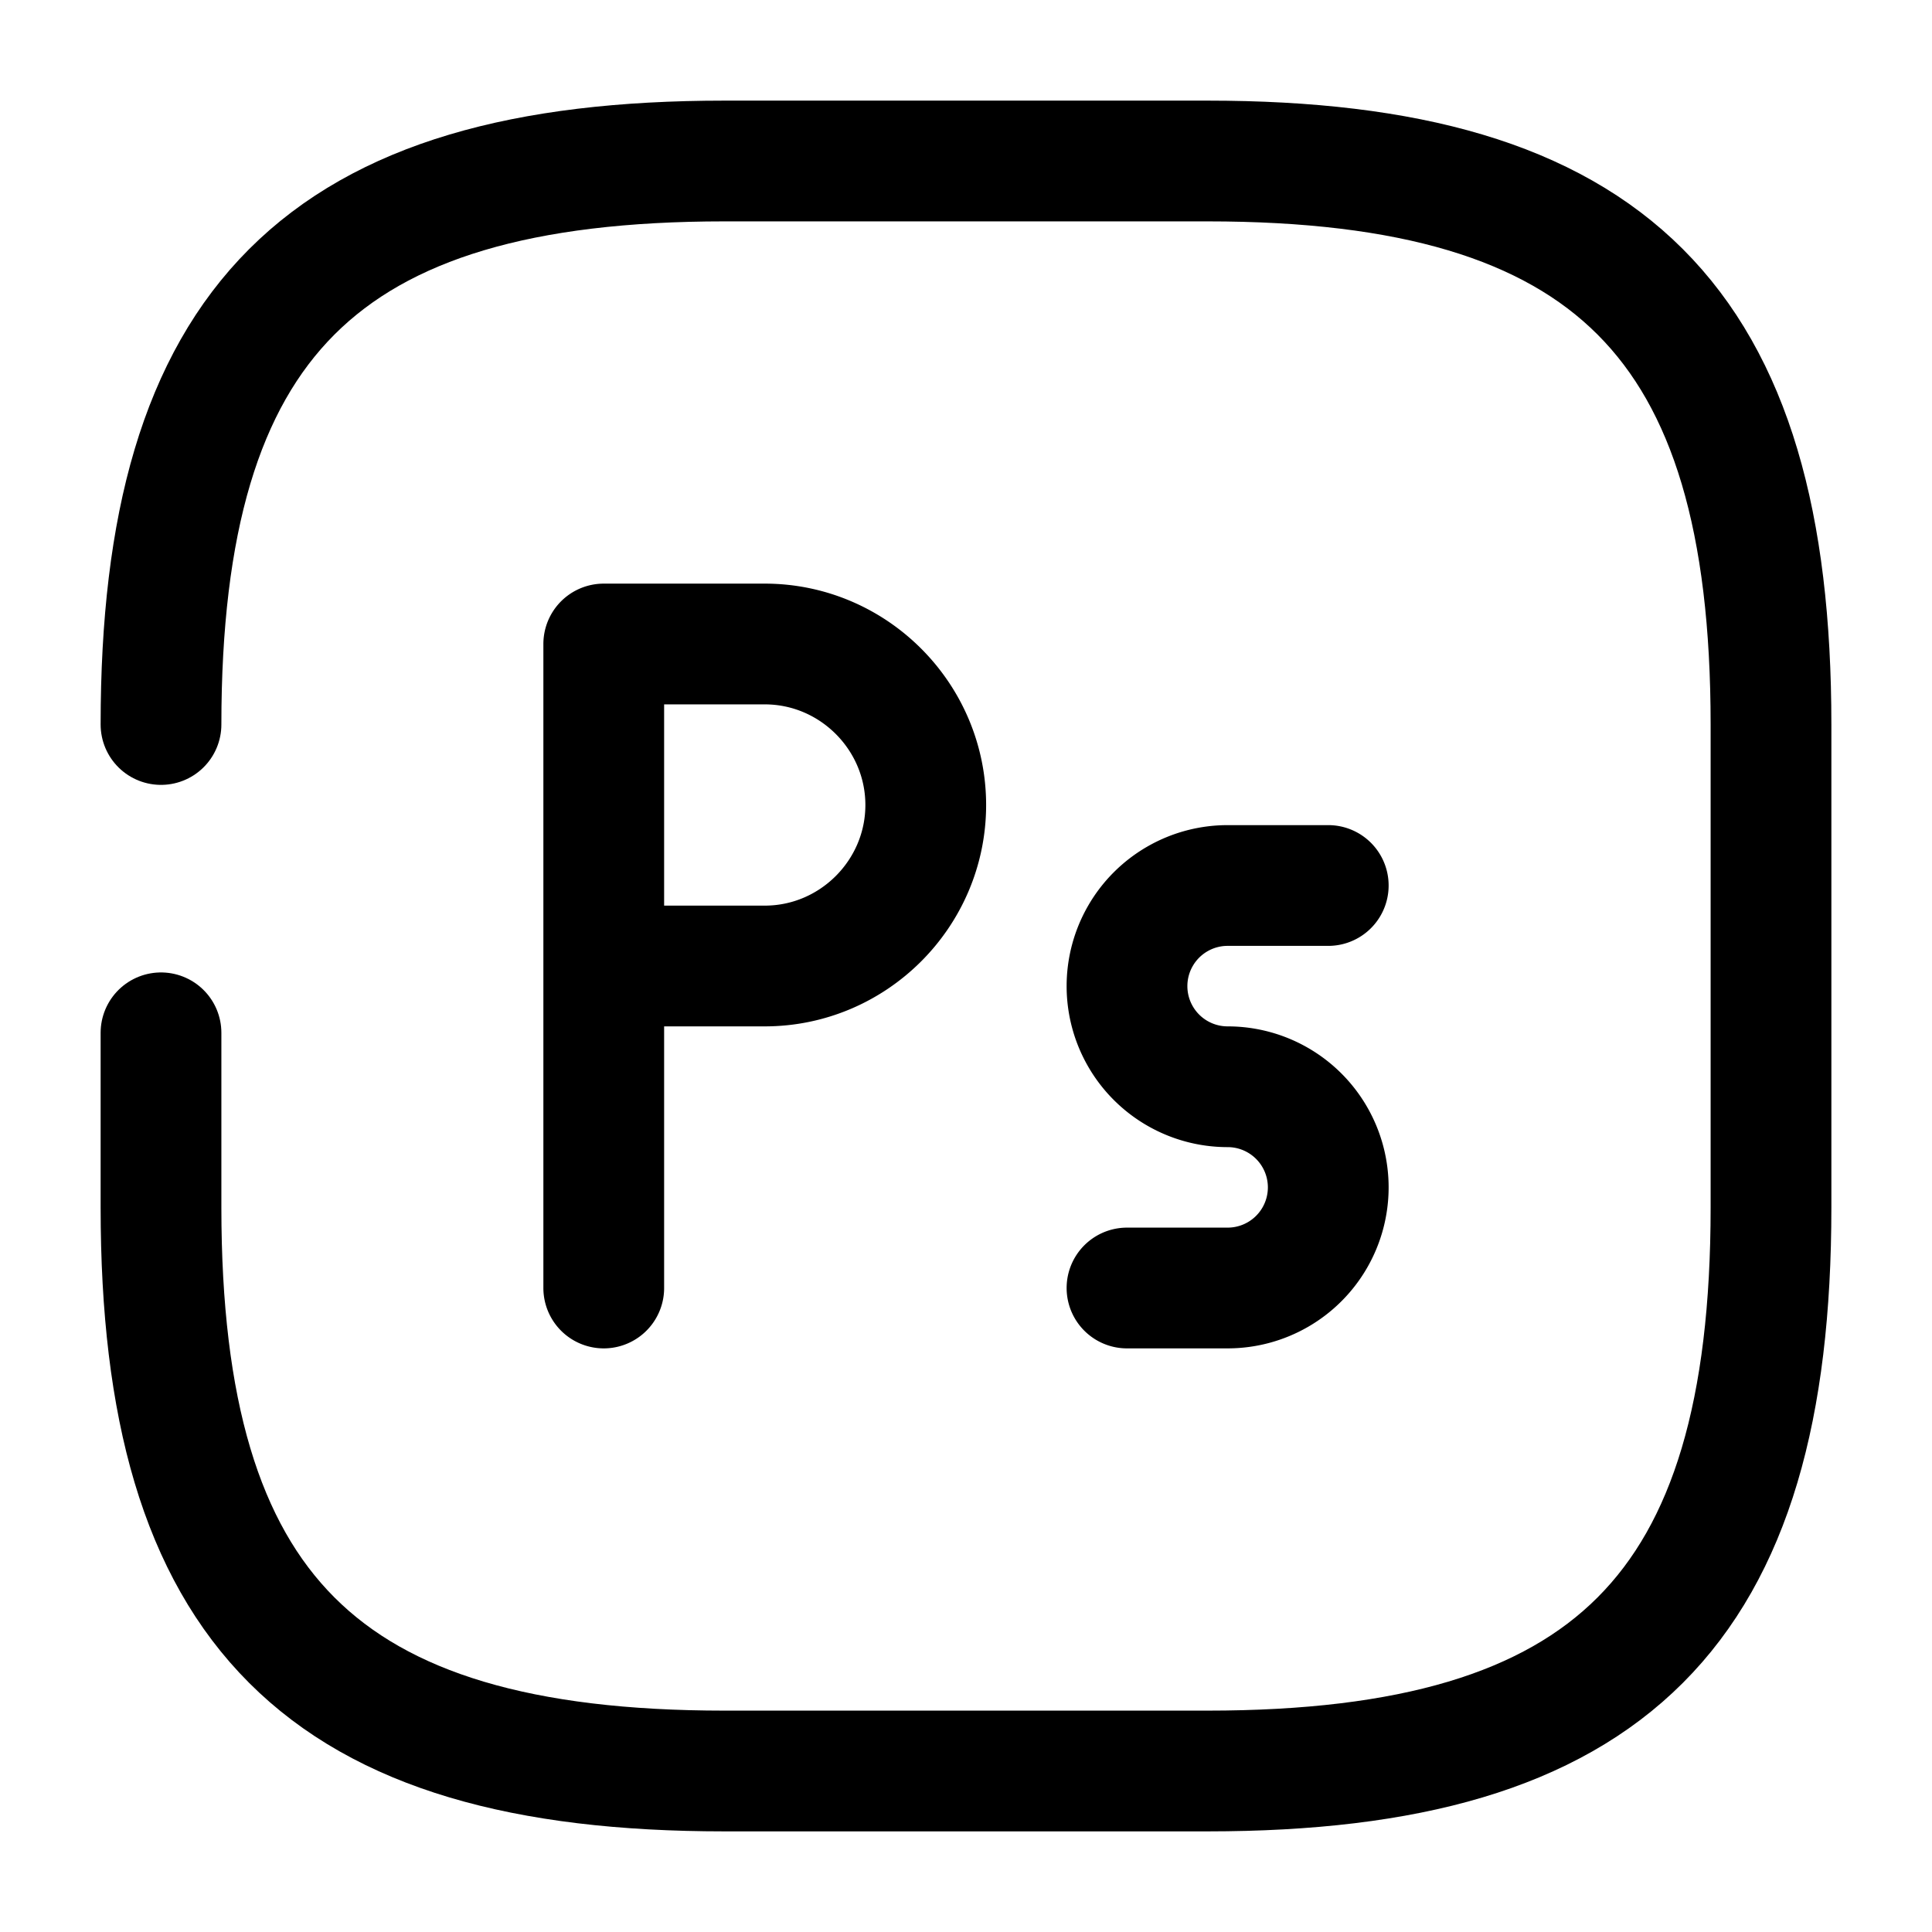 <svg xmlns="http://www.w3.org/2000/svg" fill="none" viewBox="0 0 24 24"><path stroke="#000" stroke-linecap="round" stroke-linejoin="round" stroke-miterlimit="10" stroke-width="1.5" d="M7.5 16V8h2c1.1 0 2 .9 2 2s-.9 2-2 2h-2m9-1h-1.25a1.25 1.25 0 0 0 0 2.5 1.25 1.25 0 0 1 0 2.5H14"/><path stroke="#000" stroke-linecap="round" stroke-linejoin="round" stroke-width="1.5" d="M2 12.83V15c0 5 2 7 7 7h6c5 0 7-2 7-7V9c0-5-2-7-7-7H9C4 2 2 4 2 9"/></svg>